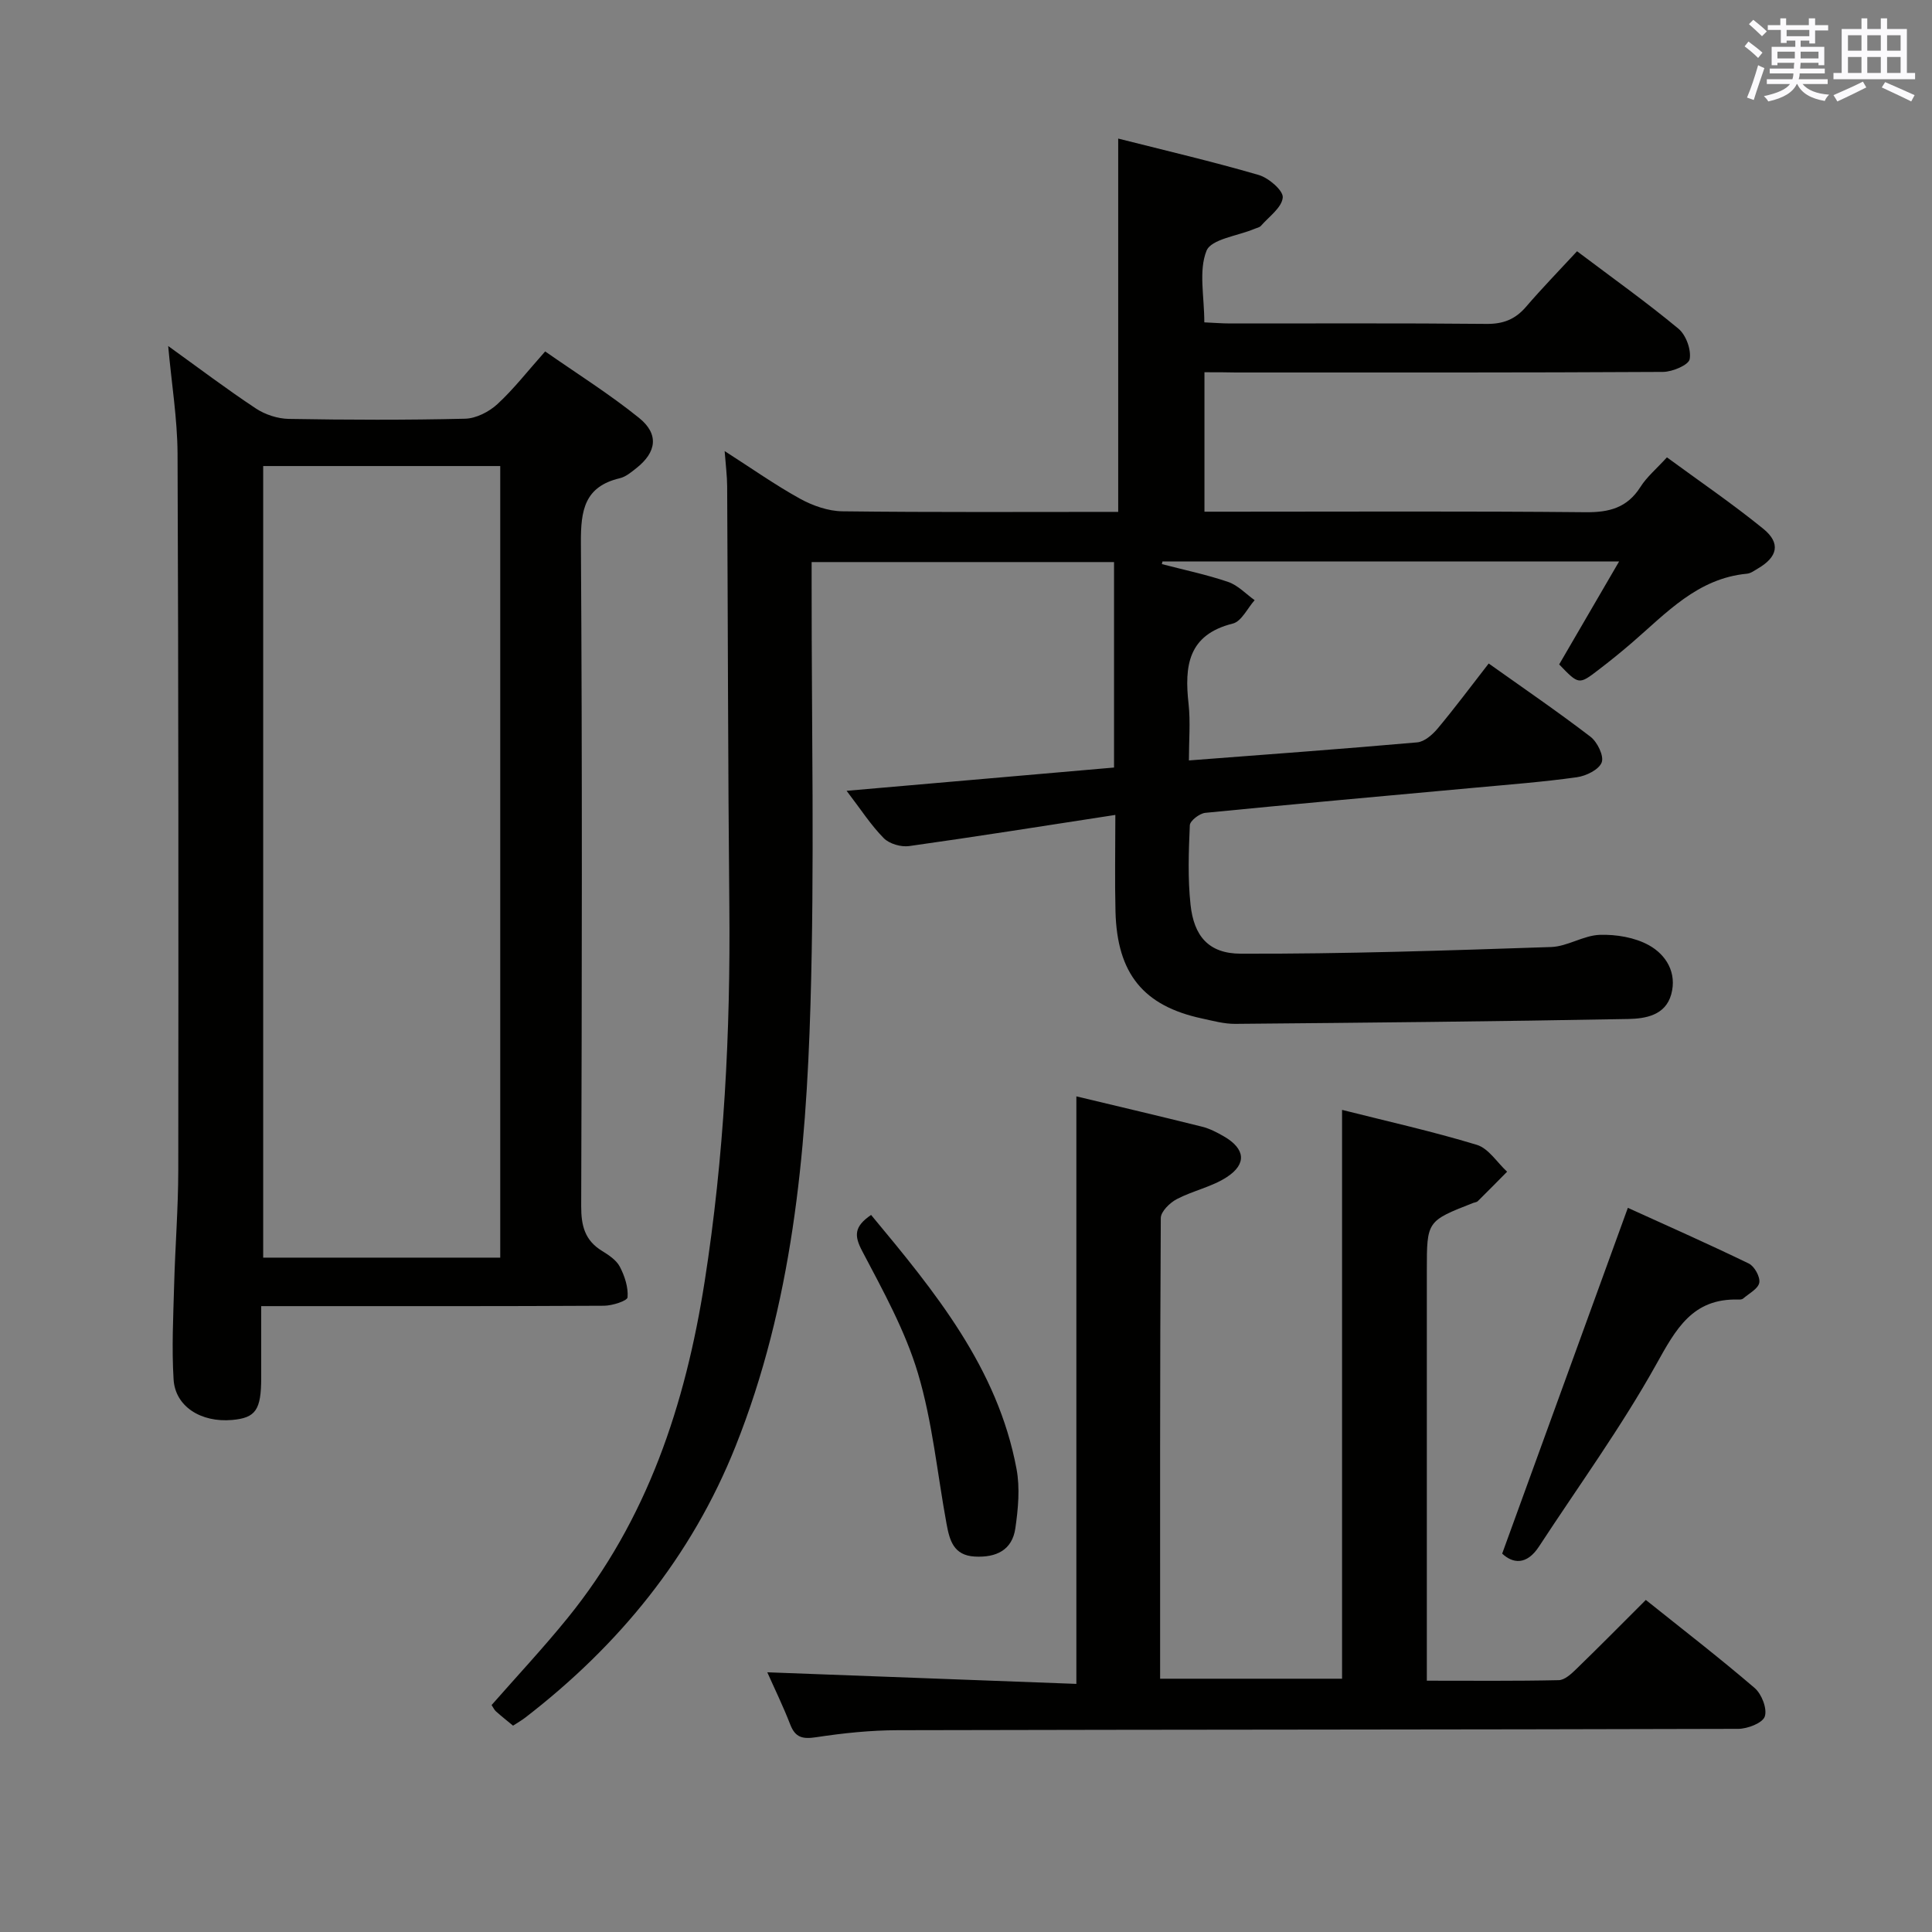 <svg enable-background="new 0 0 400 400" viewBox="0 0 400 400" xmlns="http://www.w3.org/2000/svg"><rect x="0" y="0" width="400" height="400" fill="#808080" stroke="none"/><g fill="#010100"><path d="m249.37 77.07v28.87h5.42c24.5 0 49-.13 73.49.11 4.92.05 8.63-.93 11.36-5.24 1.31-2.07 3.29-3.72 5.48-6.12 6.7 4.92 13.54 9.58 19.95 14.79 3.66 2.97 2.98 5.85-1.14 8.24-.71.42-1.46.99-2.24 1.06-10.23.96-16.68 8.14-23.79 14.27-2.27 1.96-4.6 3.84-6.98 5.66-4.03 3.09-4.06 3.06-8.11-1.15 4.01-6.89 8.05-13.84 12.41-21.32-32.09 0-63.31 0-94.54 0-.04.18-.09.36-.13.55 4.59 1.2 9.25 2.17 13.72 3.69 2.03.69 3.67 2.48 5.49 3.78-1.49 1.67-2.72 4.39-4.51 4.84-9.32 2.32-10.04 8.81-9.17 16.63.41 3.73.07 7.55.07 11.71 16.18-1.24 31.73-2.37 47.26-3.74 1.51-.13 3.18-1.6 4.26-2.89 3.51-4.2 6.78-8.59 10.55-13.44 7.18 5.11 14.27 9.95 21.08 15.17 1.42 1.09 2.83 4 2.31 5.32-.58 1.5-3.24 2.8-5.15 3.06-6.91.97-13.87 1.5-20.82 2.14-18.7 1.72-37.41 3.38-56.1 5.23-1.19.12-3.16 1.64-3.2 2.57-.24 5.48-.44 11.03.15 16.46.69 6.41 3.68 10.11 10.37 10.13 21.43.07 42.86-.66 64.28-1.38 3.38-.11 6.7-2.41 10.08-2.52 3.4-.11 7.25.53 10.17 2.15 3.56 1.97 5.85 5.71 4.62 10.17-1.2 4.36-5.35 5.03-8.87 5.1-27.13.51-54.26.77-81.39 1.01-2.29.02-4.6-.62-6.87-1.11-12.14-2.6-17.6-9.28-17.93-22.14-.16-6.3-.03-12.6-.03-20.01-14.63 2.25-28.64 4.48-42.68 6.45-1.69.24-4.11-.46-5.27-1.64-2.65-2.68-4.72-5.92-7.69-9.8 18.98-1.65 37.07-3.23 55.37-4.82 0-14.35 0-28.28 0-42.54-20.69 0-41.27 0-62.61 0v5.17c-.02 28.83.61 57.68-.24 86.49-.92 31.09-3.8 62.06-15.51 91.4-9.12 22.86-24.14 41.21-43.51 56.16-.77.59-1.62 1.08-2.56 1.69-1.27-1.05-2.43-1.97-3.54-2.96-.35-.31-.55-.79-.9-1.31 5.27-6 10.7-11.81 15.7-17.97 16.54-20.35 24.43-44.25 28.42-69.77 4.02-25.72 5.35-51.59 5.1-77.6-.28-28.99-.29-57.99-.45-86.98-.01-2.13-.29-4.27-.52-7.3 5.58 3.57 10.44 7.01 15.62 9.87 2.62 1.44 5.8 2.56 8.75 2.6 18.97.23 37.94.12 57.11.12 0-25.74 0-51.11 0-77.29 9.72 2.46 19.48 4.74 29.1 7.54 2.06.6 5.11 3.23 4.97 4.67-.19 2.08-2.85 3.95-4.52 5.86-.3.34-.89.43-1.35.63-3.46 1.46-8.95 2.1-9.92 4.54-1.65 4.15-.45 9.43-.45 14.81 1.87.08 3.62.23 5.38.23 17.67.02 35.33-.09 53 .09 3.48.04 5.97-.92 8.21-3.52 3.34-3.89 6.93-7.57 10.58-11.52 7.58 5.71 14.49 10.63 20.99 16.03 1.57 1.3 2.68 4.36 2.33 6.31-.22 1.21-3.57 2.63-5.53 2.64-29.5.17-59 .12-88.49.12-1.97-.05-3.94-.05-6.44-.05z"/><path d="m34.82 71.64c6.31 4.54 12.11 8.93 18.17 12.94 1.92 1.27 4.51 2.11 6.82 2.15 12.15.21 24.32.25 36.47-.04 2.28-.05 4.96-1.42 6.69-3.01 3.4-3.13 6.27-6.85 9.9-10.92 6.57 4.59 13.3 8.81 19.45 13.77 4.17 3.37 3.61 7.12-.6 10.42-1.04.82-2.16 1.77-3.39 2.06-7.32 1.73-8.1 6.63-8.06 13.33.29 45.8.21 91.6.06 137.4-.01 4.04.76 7.07 4.3 9.24 1.4.86 2.98 1.91 3.7 3.28 1 1.92 1.77 4.26 1.6 6.34-.06.73-3.16 1.73-4.88 1.74-21.48.12-42.97.08-64.45.08-1.97 0-3.94 0-6.52 0v14.81c0 6.69-1.14 8.33-6.04 8.76-6.44.56-11.76-2.79-12.1-8.39-.4-6.46-.07-12.97.11-19.45.21-7.97.85-15.94.86-23.91.05-49.46.05-98.93-.15-148.39-.05-7.23-1.24-14.44-1.94-22.21zm68.75 24.85c-16.83 0-33.05 0-49.08 0v163.89h49.08c0-54.87 0-109.29 0-163.89z"/><path d="m222.85 226.99c8.63 2.07 17.35 4.11 26.03 6.28 1.59.4 3.11 1.19 4.54 2.02 4.36 2.53 4.78 5.67.59 8.41-3.12 2.04-7.04 2.82-10.38 4.57-1.44.76-3.29 2.57-3.3 3.91-.19 31.65-.14 63.3-.14 95.38h37.67c0-39.07 0-78.11 0-117.77 9.13 2.31 18.63 4.42 27.91 7.24 2.42.74 4.19 3.65 6.26 5.56-2.02 2.04-4.03 4.09-6.08 6.11-.21.21-.62.23-.93.35-9.61 3.76-9.61 3.76-9.61 13.98v78.49 6.45c9.44 0 18.38.09 27.32-.11 1.23-.03 2.6-1.31 3.62-2.3 4.77-4.63 9.44-9.35 14.4-14.31 7.58 6.07 15.22 11.96 22.53 18.23 1.45 1.24 2.64 4.29 2.1 5.9-.45 1.35-3.57 2.56-5.51 2.56-57.99.17-115.99.14-173.98.28-5.64.01-11.31.6-16.89 1.45-2.79.42-4.33.12-5.39-2.63-1.49-3.84-3.31-7.56-4.75-10.81 21.42.8 42.73 1.6 63.99 2.4 0-41.05 0-81.09 0-121.64z"/><path d="m311.01 321.66c8.72-23.98 17.24-47.43 26.02-71.59 7.76 3.53 16.47 7.38 25.04 11.53 1.17.57 2.39 2.77 2.17 3.97-.23 1.26-2.13 2.23-3.34 3.28-.22.19-.64.22-.96.21-9.55-.3-12.98 6.14-17.08 13.5-7.25 13-16.06 25.13-24.22 37.62-2.58 3.95-5.46 3.52-7.63 1.48z"/><path d="m180.35 251.54c13.2 15.88 26.2 31.65 30.11 52.58.74 3.95.34 8.25-.24 12.28-.65 4.54-3.96 6.11-8.4 5.87s-5.23-3.44-5.85-6.79c-1.92-10.41-2.91-21.08-5.92-31.16-2.63-8.8-7.22-17.08-11.53-25.28-1.68-3.18-1.73-5.07 1.83-7.5z"/></g><path d="m361.2 9.6.8-1c.9.7 1.9 1.4 2.9 2.3l-.9 1.1c-1-1-2-1.8-2.8-2.4zm.5 10.6c.9-2.1 1.6-4.3 2.3-6.7.4.2.8.4 1.3.6-.7 2.1-1.5 4.3-2.2 6.6zm.4-15.2.9-.9c1 .8 2 1.6 2.8 2.4l-1 1c-.9-.9-1.8-1.7-2.7-2.5zm12.5-1.2h1.2v1.4h2.7v1.1h-2.7v2.7h-1.2v-.6h-1.8v1.3h4.9v3.8h-1.2v-.5h-3.7c0 .4-.1.9-.1 1.2h5.1v1h-5.2c0 .5-.1.9-.2 1.2h6v1h-5.2c1.1 1.3 2.9 2 5.5 2.2-.4.4-.7.8-.9 1.3-2.9-.5-4.8-1.6-5.7-3.5h-.1c-.8 1.7-2.7 2.9-5.9 3.6-.2-.4-.6-.8-.9-1.1 2.8-.6 4.6-1.4 5.4-2.5h-4.8v-1h5.3c.1-.3.2-.7.2-1.2h-4.9v-1h5c0-.4 0-.8.1-1.2h-3.5v.5h-1.2v-3.8h4.9v-1.3h-1.8v.5h-1.2v-2.7h-2.7v-1h2.6v-1.4h1.2v1.4h4.7v-1.4zm-6.6 8.3h3.6c0-.4 0-.9 0-1.4h-3.6zm1.9-4.6h4.7v-1.3h-4.7zm6.6 3.2h-3.7v1.4h3.7z" fill="#fbfafc"/><path d="m385.3 3.8h1.3v2.2h2.8v-2.2h1.3v2.2h4.1v9.1h1.7v1.3h-16.9v-1.3h1.7v-9.1h4.1v-2.2zm.4 13.1.7 1.2c-1.8.9-3.8 1.9-6 2.9-.2-.4-.5-.8-.8-1.3 2.3-1 4.3-1.9 6.1-2.8zm-3.1-6.4h2.8v-3.2h-2.8zm0 4.6h2.8v-3.3h-2.8zm4-4.6h2.8v-3.2h-2.8zm0 4.6h2.8v-3.3h-2.8zm3.7 1.9c2.1.9 4.1 1.8 6.1 2.7l-.7 1.3c-2.2-1.1-4.2-2-6.1-2.9zm3.2-9.7h-2.8v3.2h2.8zm-2.8 7.8h2.8v-3.3h-2.8z" fill="#fbfafc"/></svg>